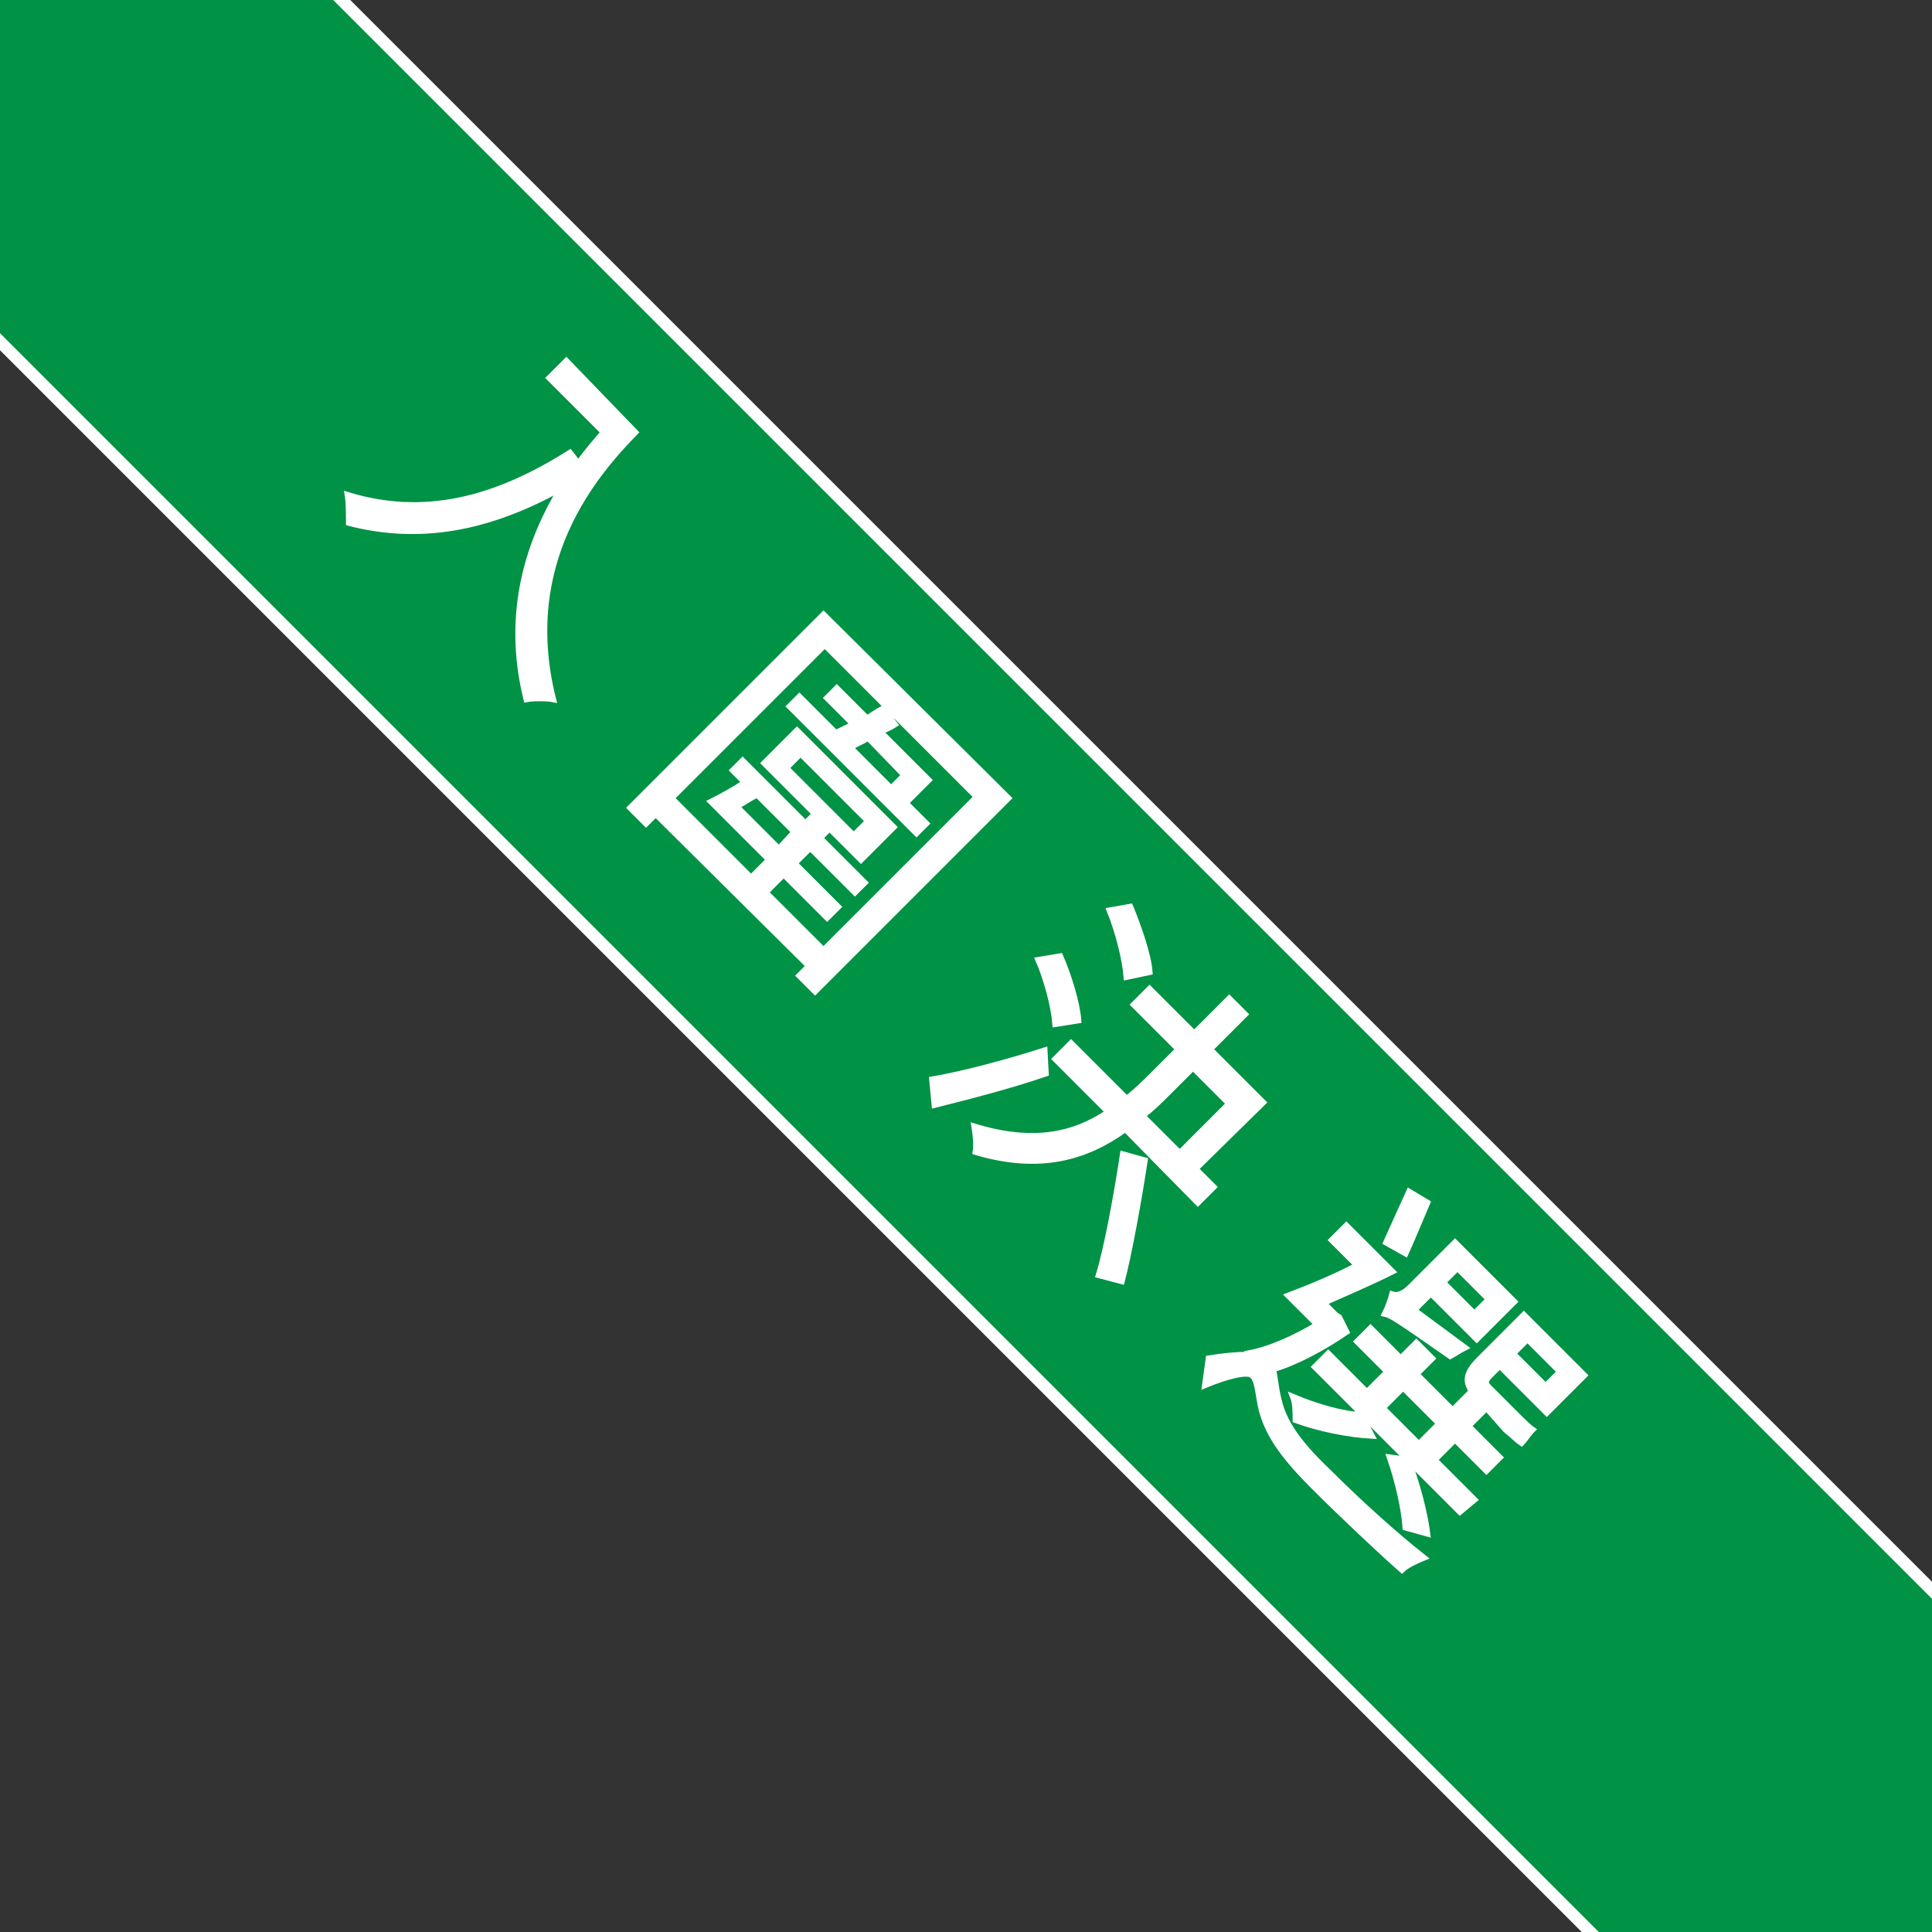 <?xml version="1.0" encoding="utf-8"?>
<!-- Generator: Adobe Illustrator 21.0.0, SVG Export Plug-In . SVG Version: 6.00 Build 0)  -->
<svg version="1.1" id="Layer_1" xmlns="http://www.w3.org/2000/svg" xmlns:xlink="http://www.w3.org/1999/xlink" x="0px" y="0px"
	 viewBox="0 0 160 160" style="enable-background:new 0 0 160 160;" xml:space="preserve">
<rect x="0" y="0" width="160" height="160" fill="#333333" stroke="none"/>
<style type="text/css">
	.st0{fill:#009245;stroke:#FFFFFF;stroke-miterlimit:10;}
	.st1{fill:#FF4D00;stroke:#FFFFFF;stroke-miterlimit:10;}
	.st2{fill:#FFFFFF;stroke:#FFFFFF;stroke-width:0.5;stroke-miterlimit:10;}
</style>
<polygon class="st0" points="-7,-10 -7,21.3 141.7,170 160,170 173,157 173,144.7 18.3,-10 "/>
<g>
	<path class="st2" d="M52.6,35.8c-3.2,3.3-9.7,10.6-6.8,22.1c-0.5-0.1-1.7-0.1-2.2,0c-1.8-7.3,0.3-13.2,2.9-17.5
		c-6.1,3.4-11.8,4.4-17.6,2.9c0-0.5,0-1.7-0.1-2.3c6.2,1.9,12.1,0.5,18.4-3.5l0.7,0.9c0.7-1,1.5-1.9,2.1-2.6l-4.5-4.5l1.4-1.4
		L52.6,35.8z"/>
	<path class="st2" d="M83.5,66.1l-16,16l-1.3-1.3l0.8-0.8L54.3,67.4l-0.8,0.8l-1.3-1.3l16-16L83.5,66.1z M68.2,78.7L80.9,66
		L68.3,53.4L55.6,66.1L68.2,78.7z M67.9,69.4l3.7,3.7l-0.8,0.8l-3.7-3.7l-1.3,1.3l3.6,3.6L68.5,76l-3.6-3.6l-1.3,1.3l-1.2-1.2
		l1.3-1.3l-4.8-4.8c0.8-0.4,1.9-1,2.8-1.6l-1-1l0.8-0.8l5.2,5.2l0.8-0.8l-4.2-4.2l2.7-2.7l8,8l-2.7,2.7l-2.6-2.6L67.9,69.4z
		 M65.8,68.9l-3.1-3.1c-0.6,0.3-1.2,0.7-1.7,1l3.5,3.5L65.8,68.9z M65.1,63.6l5.6,5.6l1.2-1.2l-5.6-5.6L65.1,63.6z M76.7,68.2
		l-0.8,0.8L65.4,58.5l0.8-0.8l3,3c0.5-0.2,1-0.5,1.5-0.7l-2.2-2.2l0.8-0.8l2.5,2.5c0.5-0.3,0.9-0.6,1.3-0.8l1,1.3
		c-0.3,0.2-0.8,0.4-1.2,0.6l4,4L75,66.5L76.7,68.2z M71.9,61.1c-0.5,0.3-1,0.5-1.5,0.8l3.4,3.4l1.1-1.1L71.9,61.1z"/>
	<path class="st2" d="M86.6,88.9c-2.9,1-6.4,1.9-9.2,2.6l-0.2-2.1c2.4-0.4,6.2-1.4,9.3-2.4L86.6,88.9z M93.2,93.5
		c-3.2,2.3-7,3.5-12.4,1.9c0.1-0.6,0-1.5-0.1-2.1c4.9,1.5,8.3,0.7,11.1-1.2l-4.4-4.4l1.3-1.3l4.6,4.6c0.8-0.6,1.5-1.3,2.2-2l2.1-2.1
		l-3.7-3.7l1.3-1.3l3.7,3.7l2.9-2.9l1.3,1.3l-2.9,2.9l4.4,4.4L99,96.8l1.5,1.5l-1.3,1.3L93.2,93.5z M87.4,84.8
		c-0.1-1.4-0.7-3.7-1.4-5.3l1.8-0.3c0.7,1.6,1.4,3.9,1.5,5.3L87.4,84.8z M94.8,96.1c-0.5,3.3-1.3,7.7-1.9,10l-1.9-0.5
		c0.7-2.3,1.5-6.7,2-10L94.8,96.1z M93.3,80.9c-0.1-1.4-0.7-3.8-1.4-5.5l1.7-0.3c0.7,1.7,1.5,4,1.6,5.4L93.3,80.9z M96.8,90.4
		c-0.7,0.7-1.4,1.4-2.2,2l3.1,3.1l4.1-4.1l-3-3L96.8,90.4z"/>
	<path class="st2" d="M111.5,110.3c-1.9,1.3-4.1,2.5-6.1,3.1c0.2,0.6,0.2,1.4,0.5,2.6c0.5,2.1,2,3.9,4.2,6c2.4,2.4,5.5,5.2,7.8,7
		c-0.5,0.2-1.4,0.6-1.8,1c-1.5-1.3-5.1-4.7-7.2-6.8c-2.4-2.4-3.8-4.2-4.4-6.4c-0.3-1.2-0.3-2.5-0.8-2.9c-0.4-0.4-2.2,0.1-3.9,0.8
		l0.3-2.2c1.2-0.2,2.4-0.3,3.2-0.3l0-0.1c1.8-0.3,4-1.3,5.8-2.4l-2.4-2.4c1.6-0.6,3.8-1.5,5.7-2.5l-2.1-2.1l1.2-1.2l3.8,3.8
		c-1.8,0.9-3.9,1.8-5.7,2.6l1,1l0.3,0.2L111.5,110.3z M113.6,118.9c-1.9-0.1-4.4-0.6-6.3-1.3c0-0.5,0-1.4-0.2-1.9
		c1.9,0.8,4,1.4,5.6,1.5L113.6,118.9z M120.9,125.2l-12-12l1.1-1.1l3.2,3.2l1.7-1.7l-2.5-2.5l1.1-1.1l2.5,2.5l1.3-1.3l1.3,1.3
		l-1.3,1.3l3,3l1.3-1.3l1.3,1.3l-1.3,1.3l2.6,2.6l-1.1,1.1l-2.6-2.6l-1.7,1.7l3.3,3.3L120.9,125.2z M114.5,116.6l3,3l1.7-1.7l-3-3
		L114.5,116.6z M121.3,111.6c-0.4,0.2-1,0.6-1.2,0.7c-4.3-3-4.9-3.4-5.4-3.5c0.2-0.4,0.5-1.2,0.6-1.6c0.3,0.1,0.8,0.1,1.5-0.6
		l3.7-3.7l4.9,4.9l-3.1,3.1l-3.8-3.8l-1.4,1.4L121.3,111.6z M114.8,102.9c0.5-1.1,1.3-2.9,1.9-4.2l1.5,0.9c-0.6,1.4-1.3,3.1-1.8,4.2
		L114.8,102.9z M116.4,126.5c-0.1-1.5-0.6-3.8-1.3-5.8l1.5,0.2c0.8,2.1,1.4,4.5,1.6,6.1L116.4,126.5z M120.7,105l-1.2,1.2l2.6,2.6
		l1.2-1.2L120.7,105z M122.4,115.8c-1.2-1.2-1.1-2,0.1-3.2l3.7-3.7l5,5l-3.1,3.1l-3.9-3.9l-0.7,0.7c-0.5,0.5-0.6,0.7-0.2,1.1
		l2.4,2.4c0.3,0.3,0.9,0.9,1.2,1.1c-0.3,0.3-0.6,0.8-0.9,1.1c-0.3-0.2-0.8-0.7-1.3-1.1L122.4,115.8z M126.5,110.9l-1.2,1.2l2.7,2.7
		l1.2-1.2L126.5,110.9z"/>
</g>
</svg>
